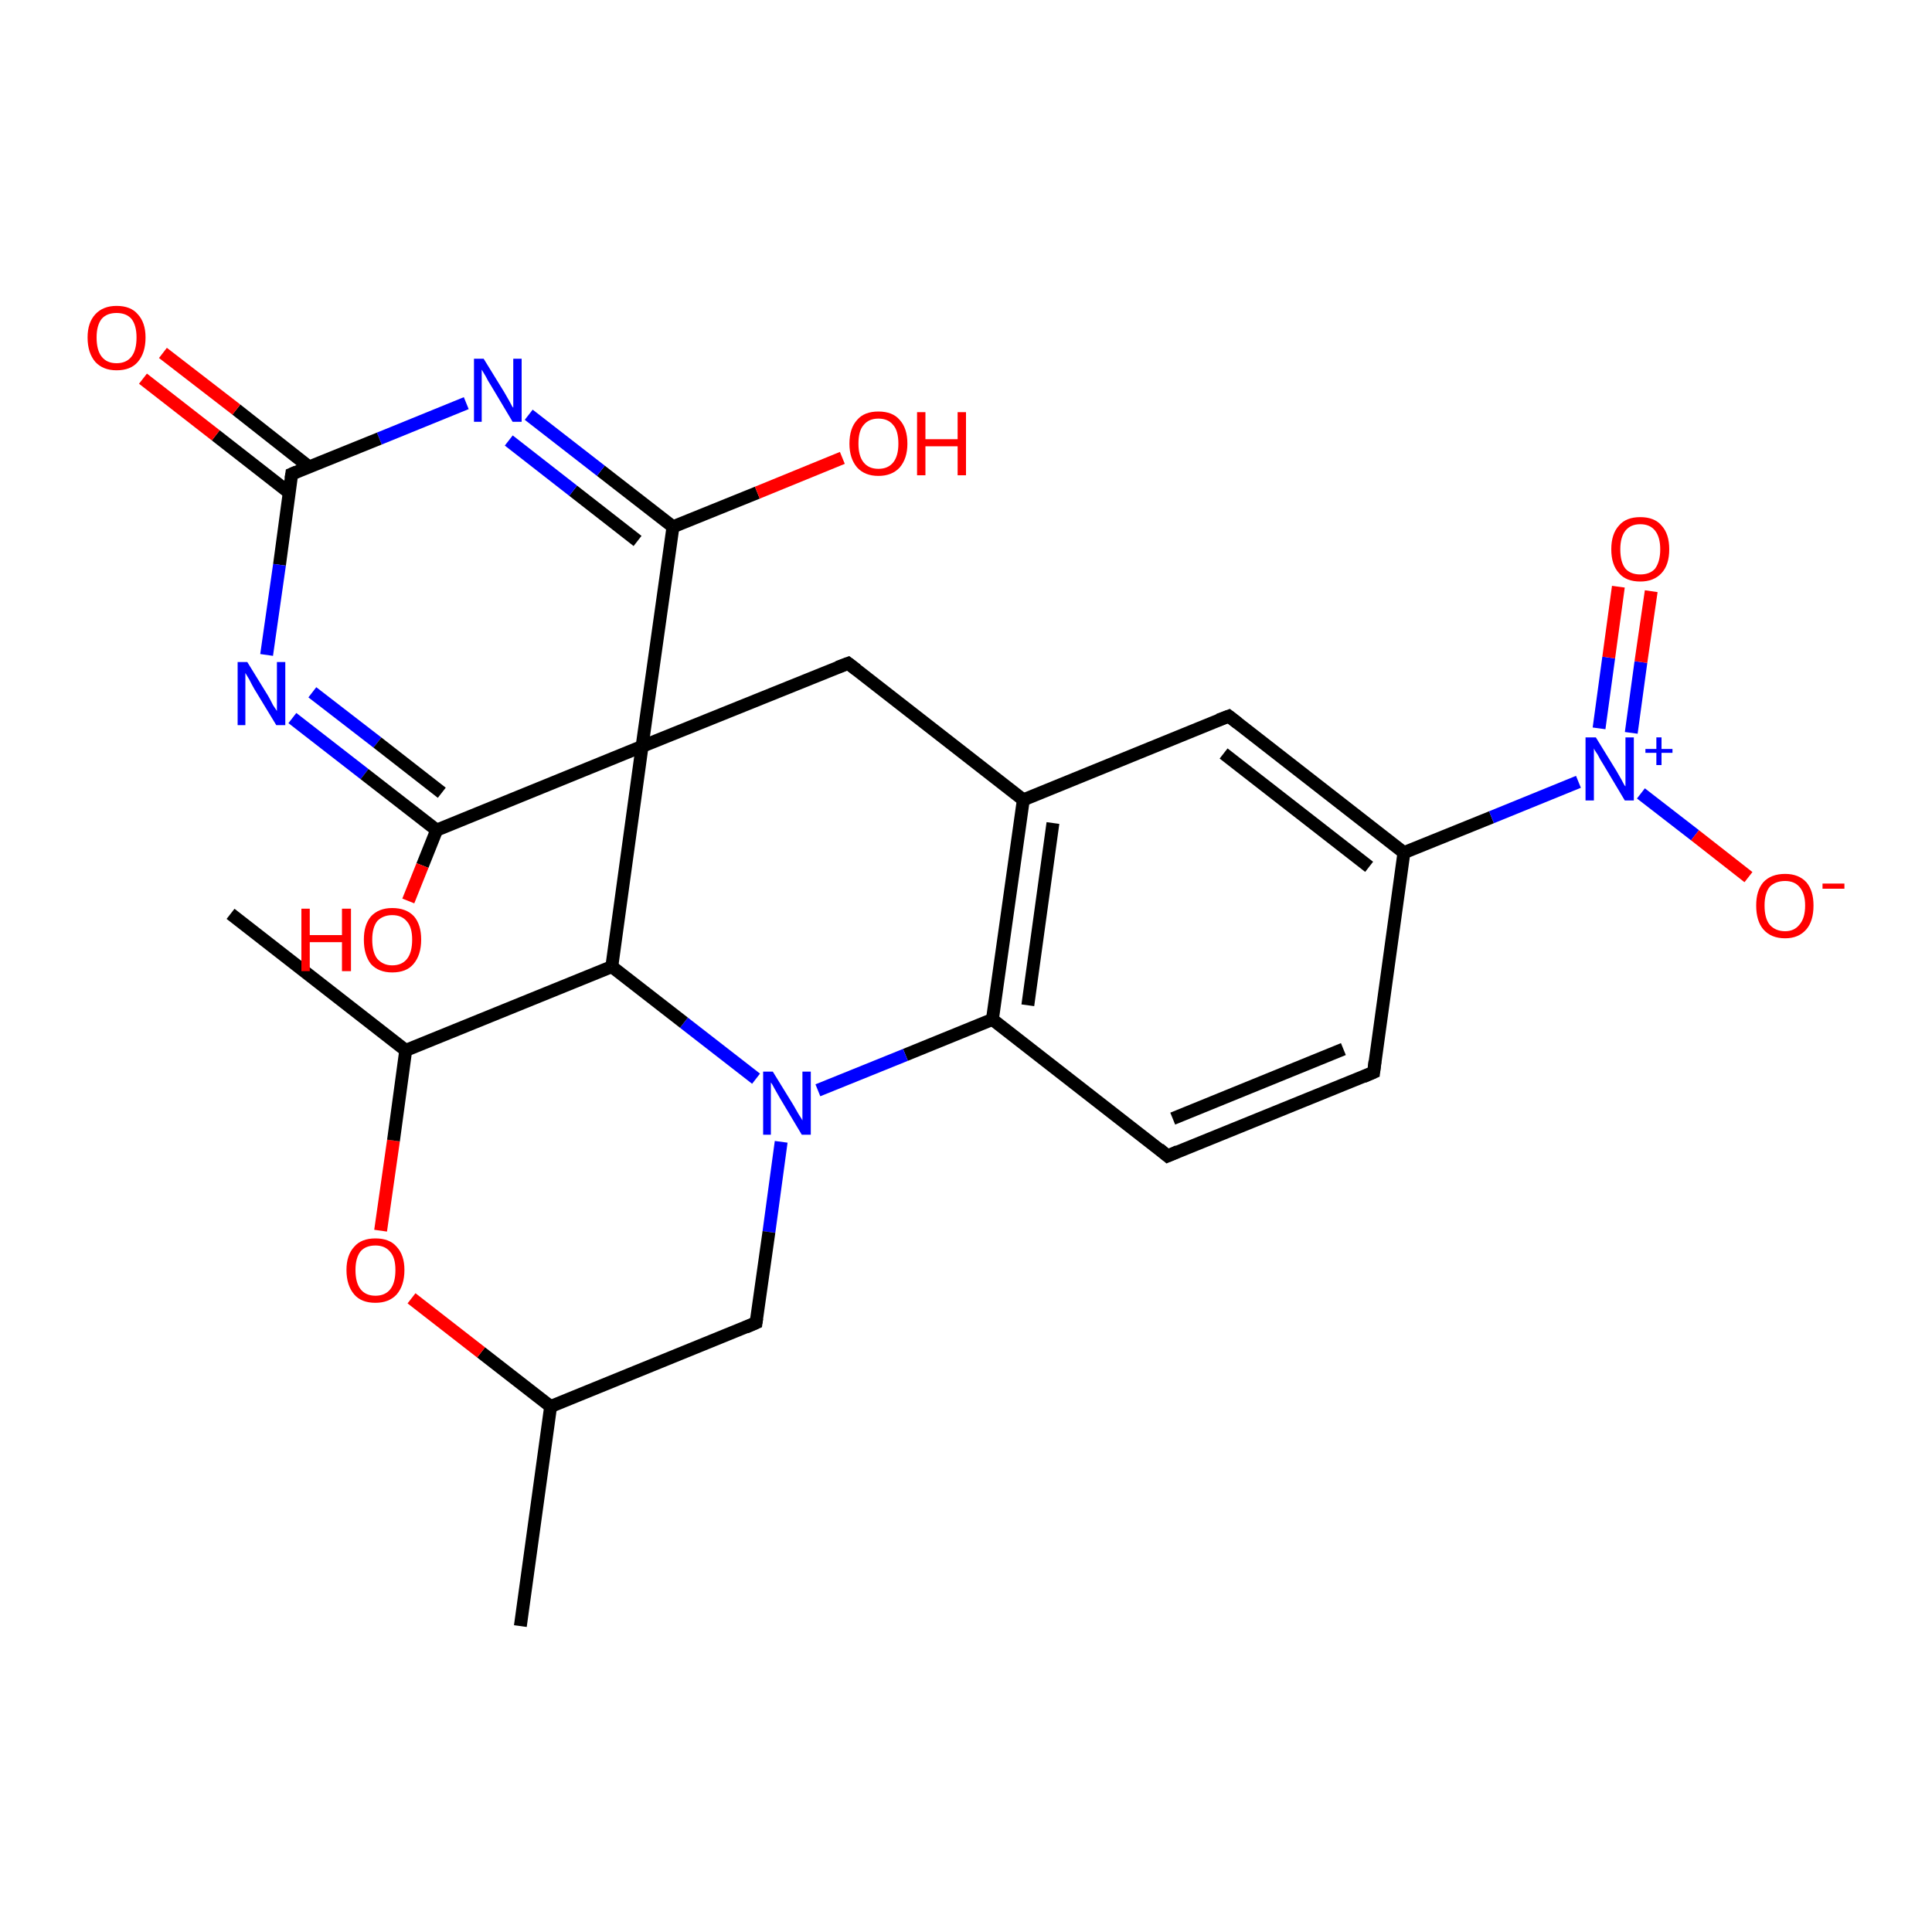 <?xml version='1.0' encoding='iso-8859-1'?>
<svg version='1.1' baseProfile='full'
              xmlns='http://www.w3.org/2000/svg'
                      xmlns:rdkit='http://www.rdkit.org/xml'
                      xmlns:xlink='http://www.w3.org/1999/xlink'
                  xml:space='preserve'
width='300px' height='300px' viewBox='0 0 300 300'>
<!-- END OF HEADER -->
<rect style='opacity:1.0;fill:#FFFFFF;stroke:none' width='300.0' height='300.0' x='0.0' y='0.0'> </rect>
<path class='bond-0 atom-0 atom-1' d='M 95.0,150.1 L 99.7,115.9' style='fill:none;fill-rule:evenodd;stroke:#000000;stroke-width:2.0px;stroke-linecap:butt;stroke-linejoin:miter;stroke-opacity:1' />
<path class='bond-1 atom-1 atom-2' d='M 99.7,115.9 L 131.7,103.0' style='fill:none;fill-rule:evenodd;stroke:#000000;stroke-width:2.0px;stroke-linecap:butt;stroke-linejoin:miter;stroke-opacity:1' />
<path class='bond-2 atom-2 atom-3' d='M 131.7,103.0 L 158.9,124.2' style='fill:none;fill-rule:evenodd;stroke:#000000;stroke-width:2.0px;stroke-linecap:butt;stroke-linejoin:miter;stroke-opacity:1' />
<path class='bond-3 atom-3 atom-4' d='M 158.9,124.2 L 154.1,158.3' style='fill:none;fill-rule:evenodd;stroke:#000000;stroke-width:2.0px;stroke-linecap:butt;stroke-linejoin:miter;stroke-opacity:1' />
<path class='bond-3 atom-3 atom-4' d='M 163.5,127.8 L 159.6,156.1' style='fill:none;fill-rule:evenodd;stroke:#000000;stroke-width:2.0px;stroke-linecap:butt;stroke-linejoin:miter;stroke-opacity:1' />
<path class='bond-4 atom-4 atom-5' d='M 154.1,158.3 L 140.6,163.8' style='fill:none;fill-rule:evenodd;stroke:#000000;stroke-width:2.0px;stroke-linecap:butt;stroke-linejoin:miter;stroke-opacity:1' />
<path class='bond-4 atom-4 atom-5' d='M 140.6,163.8 L 127.0,169.3' style='fill:none;fill-rule:evenodd;stroke:#0000FF;stroke-width:2.0px;stroke-linecap:butt;stroke-linejoin:miter;stroke-opacity:1' />
<path class='bond-5 atom-5 atom-6' d='M 121.3,177.3 L 119.4,191.3' style='fill:none;fill-rule:evenodd;stroke:#0000FF;stroke-width:2.0px;stroke-linecap:butt;stroke-linejoin:miter;stroke-opacity:1' />
<path class='bond-5 atom-5 atom-6' d='M 119.4,191.3 L 117.4,205.4' style='fill:none;fill-rule:evenodd;stroke:#000000;stroke-width:2.0px;stroke-linecap:butt;stroke-linejoin:miter;stroke-opacity:1' />
<path class='bond-6 atom-6 atom-7' d='M 117.4,205.4 L 85.5,218.4' style='fill:none;fill-rule:evenodd;stroke:#000000;stroke-width:2.0px;stroke-linecap:butt;stroke-linejoin:miter;stroke-opacity:1' />
<path class='bond-7 atom-7 atom-8' d='M 85.5,218.4 L 74.7,210.0' style='fill:none;fill-rule:evenodd;stroke:#000000;stroke-width:2.0px;stroke-linecap:butt;stroke-linejoin:miter;stroke-opacity:1' />
<path class='bond-7 atom-7 atom-8' d='M 74.7,210.0 L 63.9,201.6' style='fill:none;fill-rule:evenodd;stroke:#FF0000;stroke-width:2.0px;stroke-linecap:butt;stroke-linejoin:miter;stroke-opacity:1' />
<path class='bond-8 atom-8 atom-9' d='M 59.1,191.1 L 61.1,177.1' style='fill:none;fill-rule:evenodd;stroke:#FF0000;stroke-width:2.0px;stroke-linecap:butt;stroke-linejoin:miter;stroke-opacity:1' />
<path class='bond-8 atom-8 atom-9' d='M 61.1,177.1 L 63.0,163.1' style='fill:none;fill-rule:evenodd;stroke:#000000;stroke-width:2.0px;stroke-linecap:butt;stroke-linejoin:miter;stroke-opacity:1' />
<path class='bond-9 atom-9 atom-10' d='M 63.0,163.1 L 35.8,141.9' style='fill:none;fill-rule:evenodd;stroke:#000000;stroke-width:2.0px;stroke-linecap:butt;stroke-linejoin:miter;stroke-opacity:1' />
<path class='bond-10 atom-7 atom-11' d='M 85.5,218.4 L 80.8,252.5' style='fill:none;fill-rule:evenodd;stroke:#000000;stroke-width:2.0px;stroke-linecap:butt;stroke-linejoin:miter;stroke-opacity:1' />
<path class='bond-11 atom-4 atom-12' d='M 154.1,158.3 L 181.3,179.5' style='fill:none;fill-rule:evenodd;stroke:#000000;stroke-width:2.0px;stroke-linecap:butt;stroke-linejoin:miter;stroke-opacity:1' />
<path class='bond-12 atom-12 atom-13' d='M 181.3,179.5 L 213.3,166.5' style='fill:none;fill-rule:evenodd;stroke:#000000;stroke-width:2.0px;stroke-linecap:butt;stroke-linejoin:miter;stroke-opacity:1' />
<path class='bond-12 atom-12 atom-13' d='M 182.1,173.7 L 208.6,162.9' style='fill:none;fill-rule:evenodd;stroke:#000000;stroke-width:2.0px;stroke-linecap:butt;stroke-linejoin:miter;stroke-opacity:1' />
<path class='bond-13 atom-13 atom-14' d='M 213.3,166.5 L 218.0,132.4' style='fill:none;fill-rule:evenodd;stroke:#000000;stroke-width:2.0px;stroke-linecap:butt;stroke-linejoin:miter;stroke-opacity:1' />
<path class='bond-14 atom-14 atom-15' d='M 218.0,132.4 L 231.6,126.9' style='fill:none;fill-rule:evenodd;stroke:#000000;stroke-width:2.0px;stroke-linecap:butt;stroke-linejoin:miter;stroke-opacity:1' />
<path class='bond-14 atom-14 atom-15' d='M 231.6,126.9 L 245.1,121.4' style='fill:none;fill-rule:evenodd;stroke:#0000FF;stroke-width:2.0px;stroke-linecap:butt;stroke-linejoin:miter;stroke-opacity:1' />
<path class='bond-15 atom-15 atom-16' d='M 254.8,123.2 L 263.2,129.7' style='fill:none;fill-rule:evenodd;stroke:#0000FF;stroke-width:2.0px;stroke-linecap:butt;stroke-linejoin:miter;stroke-opacity:1' />
<path class='bond-15 atom-15 atom-16' d='M 263.2,129.7 L 271.5,136.2' style='fill:none;fill-rule:evenodd;stroke:#FF0000;stroke-width:2.0px;stroke-linecap:butt;stroke-linejoin:miter;stroke-opacity:1' />
<path class='bond-16 atom-15 atom-17' d='M 253.3,113.8 L 254.8,102.8' style='fill:none;fill-rule:evenodd;stroke:#0000FF;stroke-width:2.0px;stroke-linecap:butt;stroke-linejoin:miter;stroke-opacity:1' />
<path class='bond-16 atom-15 atom-17' d='M 254.8,102.8 L 256.4,91.8' style='fill:none;fill-rule:evenodd;stroke:#FF0000;stroke-width:2.0px;stroke-linecap:butt;stroke-linejoin:miter;stroke-opacity:1' />
<path class='bond-16 atom-15 atom-17' d='M 248.3,113.1 L 249.8,102.1' style='fill:none;fill-rule:evenodd;stroke:#0000FF;stroke-width:2.0px;stroke-linecap:butt;stroke-linejoin:miter;stroke-opacity:1' />
<path class='bond-16 atom-15 atom-17' d='M 249.8,102.1 L 251.3,91.1' style='fill:none;fill-rule:evenodd;stroke:#FF0000;stroke-width:2.0px;stroke-linecap:butt;stroke-linejoin:miter;stroke-opacity:1' />
<path class='bond-17 atom-14 atom-18' d='M 218.0,132.4 L 190.8,111.2' style='fill:none;fill-rule:evenodd;stroke:#000000;stroke-width:2.0px;stroke-linecap:butt;stroke-linejoin:miter;stroke-opacity:1' />
<path class='bond-17 atom-14 atom-18' d='M 212.6,134.6 L 190.0,117.0' style='fill:none;fill-rule:evenodd;stroke:#000000;stroke-width:2.0px;stroke-linecap:butt;stroke-linejoin:miter;stroke-opacity:1' />
<path class='bond-18 atom-1 atom-19' d='M 99.7,115.9 L 104.5,81.8' style='fill:none;fill-rule:evenodd;stroke:#000000;stroke-width:2.0px;stroke-linecap:butt;stroke-linejoin:miter;stroke-opacity:1' />
<path class='bond-19 atom-19 atom-20' d='M 104.5,81.8 L 93.3,73.1' style='fill:none;fill-rule:evenodd;stroke:#000000;stroke-width:2.0px;stroke-linecap:butt;stroke-linejoin:miter;stroke-opacity:1' />
<path class='bond-19 atom-19 atom-20' d='M 93.3,73.1 L 82.1,64.4' style='fill:none;fill-rule:evenodd;stroke:#0000FF;stroke-width:2.0px;stroke-linecap:butt;stroke-linejoin:miter;stroke-opacity:1' />
<path class='bond-19 atom-19 atom-20' d='M 99.0,84.0 L 89.0,76.2' style='fill:none;fill-rule:evenodd;stroke:#000000;stroke-width:2.0px;stroke-linecap:butt;stroke-linejoin:miter;stroke-opacity:1' />
<path class='bond-19 atom-19 atom-20' d='M 89.0,76.2 L 79.0,68.4' style='fill:none;fill-rule:evenodd;stroke:#0000FF;stroke-width:2.0px;stroke-linecap:butt;stroke-linejoin:miter;stroke-opacity:1' />
<path class='bond-20 atom-20 atom-21' d='M 72.4,62.6 L 58.9,68.1' style='fill:none;fill-rule:evenodd;stroke:#0000FF;stroke-width:2.0px;stroke-linecap:butt;stroke-linejoin:miter;stroke-opacity:1' />
<path class='bond-20 atom-20 atom-21' d='M 58.9,68.1 L 45.3,73.6' style='fill:none;fill-rule:evenodd;stroke:#000000;stroke-width:2.0px;stroke-linecap:butt;stroke-linejoin:miter;stroke-opacity:1' />
<path class='bond-21 atom-21 atom-22' d='M 48.0,72.5 L 36.7,63.6' style='fill:none;fill-rule:evenodd;stroke:#000000;stroke-width:2.0px;stroke-linecap:butt;stroke-linejoin:miter;stroke-opacity:1' />
<path class='bond-21 atom-21 atom-22' d='M 36.7,63.6 L 25.3,54.8' style='fill:none;fill-rule:evenodd;stroke:#FF0000;stroke-width:2.0px;stroke-linecap:butt;stroke-linejoin:miter;stroke-opacity:1' />
<path class='bond-21 atom-21 atom-22' d='M 44.9,76.5 L 33.5,67.6' style='fill:none;fill-rule:evenodd;stroke:#000000;stroke-width:2.0px;stroke-linecap:butt;stroke-linejoin:miter;stroke-opacity:1' />
<path class='bond-21 atom-21 atom-22' d='M 33.5,67.6 L 22.2,58.8' style='fill:none;fill-rule:evenodd;stroke:#FF0000;stroke-width:2.0px;stroke-linecap:butt;stroke-linejoin:miter;stroke-opacity:1' />
<path class='bond-22 atom-21 atom-23' d='M 45.3,73.6 L 43.4,87.7' style='fill:none;fill-rule:evenodd;stroke:#000000;stroke-width:2.0px;stroke-linecap:butt;stroke-linejoin:miter;stroke-opacity:1' />
<path class='bond-22 atom-21 atom-23' d='M 43.4,87.7 L 41.4,101.7' style='fill:none;fill-rule:evenodd;stroke:#0000FF;stroke-width:2.0px;stroke-linecap:butt;stroke-linejoin:miter;stroke-opacity:1' />
<path class='bond-23 atom-23 atom-24' d='M 45.4,111.5 L 56.6,120.2' style='fill:none;fill-rule:evenodd;stroke:#0000FF;stroke-width:2.0px;stroke-linecap:butt;stroke-linejoin:miter;stroke-opacity:1' />
<path class='bond-23 atom-23 atom-24' d='M 56.6,120.2 L 67.8,128.9' style='fill:none;fill-rule:evenodd;stroke:#000000;stroke-width:2.0px;stroke-linecap:butt;stroke-linejoin:miter;stroke-opacity:1' />
<path class='bond-23 atom-23 atom-24' d='M 48.5,107.5 L 58.6,115.3' style='fill:none;fill-rule:evenodd;stroke:#0000FF;stroke-width:2.0px;stroke-linecap:butt;stroke-linejoin:miter;stroke-opacity:1' />
<path class='bond-23 atom-23 atom-24' d='M 58.6,115.3 L 68.6,123.1' style='fill:none;fill-rule:evenodd;stroke:#000000;stroke-width:2.0px;stroke-linecap:butt;stroke-linejoin:miter;stroke-opacity:1' />
<path class='bond-24 atom-24 atom-25' d='M 67.8,128.9 L 65.6,134.4' style='fill:none;fill-rule:evenodd;stroke:#000000;stroke-width:2.0px;stroke-linecap:butt;stroke-linejoin:miter;stroke-opacity:1' />
<path class='bond-24 atom-24 atom-25' d='M 65.6,134.4 L 63.4,139.9' style='fill:none;fill-rule:evenodd;stroke:#FF0000;stroke-width:2.0px;stroke-linecap:butt;stroke-linejoin:miter;stroke-opacity:1' />
<path class='bond-25 atom-19 atom-26' d='M 104.5,81.8 L 117.6,76.5' style='fill:none;fill-rule:evenodd;stroke:#000000;stroke-width:2.0px;stroke-linecap:butt;stroke-linejoin:miter;stroke-opacity:1' />
<path class='bond-25 atom-19 atom-26' d='M 117.6,76.5 L 130.8,71.1' style='fill:none;fill-rule:evenodd;stroke:#FF0000;stroke-width:2.0px;stroke-linecap:butt;stroke-linejoin:miter;stroke-opacity:1' />
<path class='bond-26 atom-5 atom-0' d='M 117.4,167.5 L 106.2,158.8' style='fill:none;fill-rule:evenodd;stroke:#0000FF;stroke-width:2.0px;stroke-linecap:butt;stroke-linejoin:miter;stroke-opacity:1' />
<path class='bond-26 atom-5 atom-0' d='M 106.2,158.8 L 95.0,150.1' style='fill:none;fill-rule:evenodd;stroke:#000000;stroke-width:2.0px;stroke-linecap:butt;stroke-linejoin:miter;stroke-opacity:1' />
<path class='bond-27 atom-9 atom-0' d='M 63.0,163.1 L 95.0,150.1' style='fill:none;fill-rule:evenodd;stroke:#000000;stroke-width:2.0px;stroke-linecap:butt;stroke-linejoin:miter;stroke-opacity:1' />
<path class='bond-28 atom-18 atom-3' d='M 190.8,111.2 L 158.9,124.2' style='fill:none;fill-rule:evenodd;stroke:#000000;stroke-width:2.0px;stroke-linecap:butt;stroke-linejoin:miter;stroke-opacity:1' />
<path class='bond-29 atom-24 atom-1' d='M 67.8,128.9 L 99.7,115.9' style='fill:none;fill-rule:evenodd;stroke:#000000;stroke-width:2.0px;stroke-linecap:butt;stroke-linejoin:miter;stroke-opacity:1' />
<path d='M 130.1,103.6 L 131.7,103.0 L 133.0,104.0' style='fill:none;stroke:#000000;stroke-width:2.0px;stroke-linecap:butt;stroke-linejoin:miter;stroke-opacity:1;' />
<path d='M 117.5,204.7 L 117.4,205.4 L 115.8,206.1' style='fill:none;stroke:#000000;stroke-width:2.0px;stroke-linecap:butt;stroke-linejoin:miter;stroke-opacity:1;' />
<path d='M 180.0,178.4 L 181.3,179.5 L 182.9,178.8' style='fill:none;stroke:#000000;stroke-width:2.0px;stroke-linecap:butt;stroke-linejoin:miter;stroke-opacity:1;' />
<path d='M 211.7,167.2 L 213.3,166.5 L 213.5,164.8' style='fill:none;stroke:#000000;stroke-width:2.0px;stroke-linecap:butt;stroke-linejoin:miter;stroke-opacity:1;' />
<path d='M 192.2,112.3 L 190.8,111.2 L 189.2,111.8' style='fill:none;stroke:#000000;stroke-width:2.0px;stroke-linecap:butt;stroke-linejoin:miter;stroke-opacity:1;' />
<path d='M 46.0,73.3 L 45.3,73.6 L 45.2,74.3' style='fill:none;stroke:#000000;stroke-width:2.0px;stroke-linecap:butt;stroke-linejoin:miter;stroke-opacity:1;' />
<path class='atom-5' d='M 120.0 166.4
L 123.2 171.6
Q 123.5 172.1, 124.0 173.0
Q 124.6 173.9, 124.6 174.0
L 124.6 166.4
L 125.9 166.4
L 125.9 176.2
L 124.5 176.2
L 121.1 170.5
Q 120.7 169.8, 120.3 169.1
Q 119.9 168.3, 119.7 168.1
L 119.7 176.2
L 118.5 176.2
L 118.5 166.4
L 120.0 166.4
' fill='#0000FF'/>
<path class='atom-8' d='M 53.8 197.2
Q 53.8 194.9, 55.0 193.6
Q 56.1 192.3, 58.3 192.3
Q 60.5 192.3, 61.6 193.6
Q 62.8 194.9, 62.8 197.2
Q 62.8 199.6, 61.6 201.0
Q 60.4 202.3, 58.3 202.3
Q 56.1 202.3, 55.0 201.0
Q 53.8 199.6, 53.8 197.2
M 58.3 201.2
Q 59.8 201.2, 60.6 200.2
Q 61.4 199.2, 61.4 197.2
Q 61.4 195.3, 60.6 194.4
Q 59.8 193.4, 58.3 193.4
Q 56.8 193.4, 56.0 194.3
Q 55.2 195.3, 55.2 197.2
Q 55.2 199.2, 56.0 200.2
Q 56.8 201.2, 58.3 201.2
' fill='#FF0000'/>
<path class='atom-15' d='M 247.8 114.5
L 251.0 119.7
Q 251.3 120.2, 251.8 121.1
Q 252.3 122.1, 252.4 122.1
L 252.4 114.5
L 253.7 114.5
L 253.7 124.3
L 252.3 124.3
L 248.9 118.6
Q 248.5 118.0, 248.1 117.2
Q 247.6 116.5, 247.5 116.2
L 247.5 124.3
L 246.2 124.3
L 246.2 114.5
L 247.8 114.5
' fill='#0000FF'/>
<path class='atom-15' d='M 255.5 116.3
L 257.2 116.3
L 257.2 114.5
L 258.0 114.5
L 258.0 116.3
L 259.7 116.3
L 259.7 116.9
L 258.0 116.9
L 258.0 118.8
L 257.2 118.8
L 257.2 116.9
L 255.5 116.9
L 255.5 116.3
' fill='#0000FF'/>
<path class='atom-16' d='M 272.7 140.6
Q 272.7 138.3, 273.8 137.0
Q 275.0 135.7, 277.2 135.7
Q 279.3 135.7, 280.5 137.0
Q 281.6 138.3, 281.6 140.6
Q 281.6 143.0, 280.5 144.3
Q 279.3 145.7, 277.2 145.7
Q 275.0 145.7, 273.8 144.3
Q 272.7 143.0, 272.7 140.6
M 277.2 144.6
Q 278.6 144.6, 279.4 143.6
Q 280.3 142.6, 280.3 140.6
Q 280.3 138.7, 279.4 137.7
Q 278.6 136.8, 277.2 136.8
Q 275.7 136.8, 274.8 137.7
Q 274.0 138.7, 274.0 140.6
Q 274.0 142.6, 274.8 143.6
Q 275.7 144.6, 277.2 144.6
' fill='#FF0000'/>
<path class='atom-16' d='M 283.0 137.2
L 286.4 137.2
L 286.4 138.0
L 283.0 138.0
L 283.0 137.2
' fill='#FF0000'/>
<path class='atom-17' d='M 250.2 85.3
Q 250.2 82.9, 251.4 81.6
Q 252.5 80.3, 254.7 80.3
Q 256.9 80.3, 258.0 81.6
Q 259.2 82.9, 259.2 85.3
Q 259.2 87.7, 258.0 89.0
Q 256.8 90.3, 254.7 90.3
Q 252.5 90.3, 251.4 89.0
Q 250.2 87.7, 250.2 85.3
M 254.7 89.2
Q 256.2 89.2, 257.0 88.3
Q 257.8 87.2, 257.8 85.3
Q 257.8 83.4, 257.0 82.4
Q 256.2 81.4, 254.7 81.4
Q 253.2 81.4, 252.4 82.4
Q 251.6 83.4, 251.6 85.3
Q 251.6 87.3, 252.4 88.3
Q 253.2 89.2, 254.7 89.2
' fill='#FF0000'/>
<path class='atom-20' d='M 75.1 55.7
L 78.3 60.9
Q 78.6 61.4, 79.1 62.3
Q 79.6 63.3, 79.7 63.3
L 79.7 55.7
L 81.0 55.7
L 81.0 65.5
L 79.6 65.5
L 76.2 59.8
Q 75.8 59.2, 75.4 58.4
Q 75.0 57.7, 74.8 57.4
L 74.8 65.5
L 73.6 65.5
L 73.6 55.7
L 75.1 55.7
' fill='#0000FF'/>
<path class='atom-22' d='M 13.6 52.4
Q 13.6 50.1, 14.8 48.8
Q 16.0 47.5, 18.1 47.5
Q 20.3 47.5, 21.4 48.8
Q 22.6 50.1, 22.6 52.4
Q 22.6 54.8, 21.4 56.2
Q 20.3 57.5, 18.1 57.5
Q 16.0 57.5, 14.8 56.2
Q 13.6 54.8, 13.6 52.4
M 18.1 56.4
Q 19.6 56.4, 20.4 55.4
Q 21.2 54.4, 21.2 52.4
Q 21.2 50.5, 20.4 49.5
Q 19.6 48.6, 18.1 48.6
Q 16.6 48.6, 15.8 49.5
Q 15.0 50.5, 15.0 52.4
Q 15.0 54.4, 15.8 55.4
Q 16.6 56.4, 18.1 56.4
' fill='#FF0000'/>
<path class='atom-23' d='M 38.4 102.8
L 41.6 108.0
Q 41.9 108.5, 42.4 109.5
Q 43.0 110.4, 43.0 110.4
L 43.0 102.8
L 44.3 102.8
L 44.3 112.6
L 42.9 112.6
L 39.5 107.0
Q 39.1 106.3, 38.7 105.5
Q 38.3 104.8, 38.1 104.5
L 38.1 112.6
L 36.9 112.6
L 36.9 102.8
L 38.4 102.8
' fill='#0000FF'/>
<path class='atom-25' d='M 46.8 141.1
L 48.1 141.1
L 48.1 145.2
L 53.1 145.2
L 53.1 141.1
L 54.5 141.1
L 54.5 150.8
L 53.1 150.8
L 53.1 146.3
L 48.1 146.3
L 48.1 150.8
L 46.8 150.8
L 46.8 141.1
' fill='#FF0000'/>
<path class='atom-25' d='M 56.5 145.9
Q 56.5 143.6, 57.6 142.3
Q 58.8 141.0, 60.9 141.0
Q 63.1 141.0, 64.3 142.3
Q 65.4 143.6, 65.4 145.9
Q 65.4 148.3, 64.2 149.7
Q 63.1 151.0, 60.9 151.0
Q 58.8 151.0, 57.6 149.7
Q 56.5 148.3, 56.5 145.9
M 60.9 149.9
Q 62.4 149.9, 63.2 148.9
Q 64.0 147.9, 64.0 145.9
Q 64.0 144.0, 63.2 143.1
Q 62.4 142.1, 60.9 142.1
Q 59.5 142.1, 58.6 143.0
Q 57.8 144.0, 57.8 145.9
Q 57.8 147.9, 58.6 148.9
Q 59.5 149.9, 60.9 149.9
' fill='#FF0000'/>
<path class='atom-26' d='M 131.9 68.9
Q 131.9 66.5, 133.1 65.2
Q 134.2 63.9, 136.4 63.9
Q 138.6 63.9, 139.7 65.2
Q 140.9 66.5, 140.9 68.9
Q 140.9 71.2, 139.7 72.6
Q 138.5 73.9, 136.4 73.9
Q 134.3 73.9, 133.1 72.6
Q 131.9 71.2, 131.9 68.9
M 136.4 72.8
Q 137.9 72.8, 138.7 71.8
Q 139.5 70.8, 139.5 68.9
Q 139.5 66.9, 138.7 66.0
Q 137.9 65.0, 136.4 65.0
Q 134.9 65.0, 134.1 66.0
Q 133.3 66.9, 133.3 68.9
Q 133.3 70.8, 134.1 71.8
Q 134.9 72.8, 136.4 72.8
' fill='#FF0000'/>
<path class='atom-26' d='M 142.4 64.0
L 143.7 64.0
L 143.7 68.2
L 148.7 68.2
L 148.7 64.0
L 150.0 64.0
L 150.0 73.8
L 148.7 73.8
L 148.7 69.3
L 143.7 69.3
L 143.7 73.8
L 142.4 73.8
L 142.4 64.0
' fill='#FF0000'/>
</svg>
